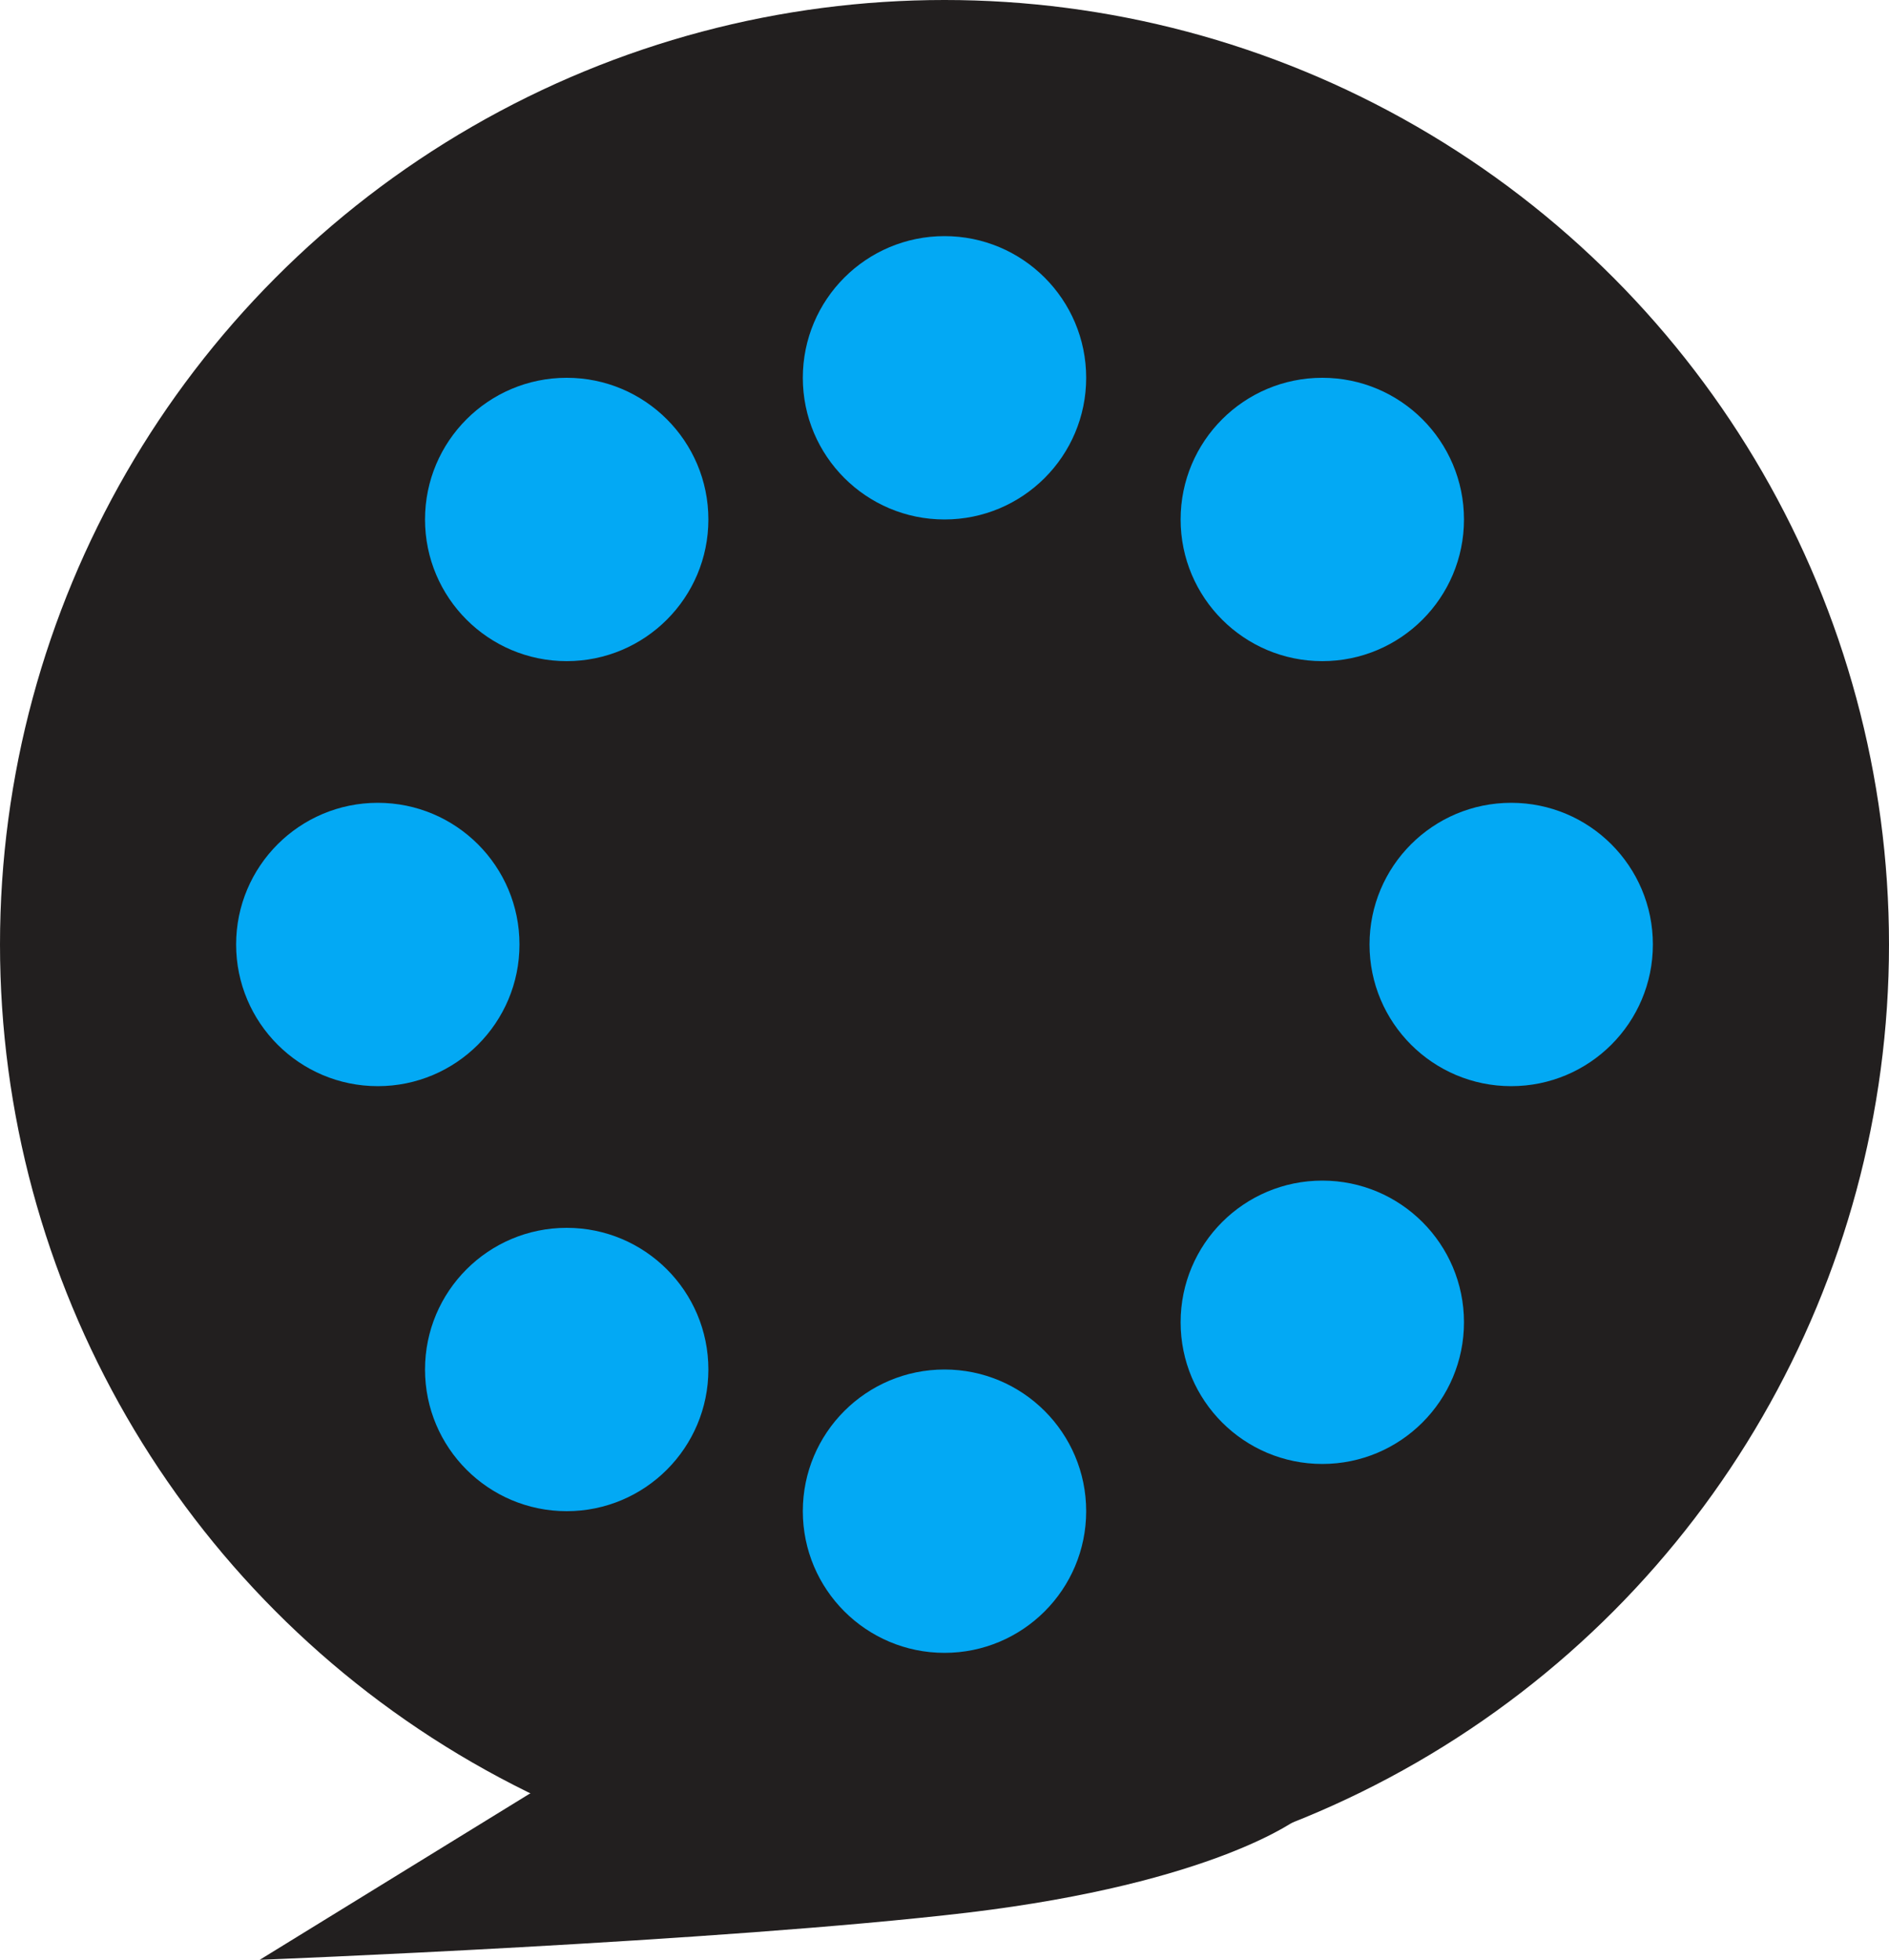<svg width="40" height="41.5" viewBox="0 0 40 41.5" fill="none" xmlns="http://www.w3.org/2000/svg" xmlns:xlink="http://www.w3.org/1999/xlink">
	<desc>
			Created with Pixso.
	</desc>
	<defs/>
	<circle id="Oval 15" cx="20" cy="20" r="20" fill="#221F1F" fill-opacity="1"/>
	<circle id="Oval 16" cx="28" cy="11" r="3" fill="#03A9F4" fill-opacity="1"/>
	<circle id="Oval 18" cx="20" cy="32" r="3" fill="#03A9F4" fill-opacity="1"/>
	<circle id="Oval 23" cx="28" cy="28" r="3" fill="#03A9F4" fill-opacity="1"/>
	<circle id="Oval 24" cx="20" cy="8" r="3" fill="#03A9F4" fill-opacity="1"/>
	<circle id="Oval 20" cx="12" cy="29" r="3" fill="#03A9F4" fill-opacity="1"/>
	<circle id="Oval 21" cx="8" cy="20" r="3" fill="#03A9F4" fill-opacity="1"/>
	<circle id="Oval 19" cx="32" cy="20" r="3" fill="#03A9F4" fill-opacity="1"/>
	<circle id="Oval 17" cx="12" cy="11" r="3" fill="#03A9F4" fill-opacity="1"/>
	<path id="Vector 15" d="M5.5 41.5L12 37.5L27.5 38.5C27.5 38.5 25.75 39.87 20.5 40.5C15.25 41.12 5.5 41.5 5.5 41.5Z" fill="#221F1F" fill-opacity="1" fill-rule="evenodd"/>
</svg>

